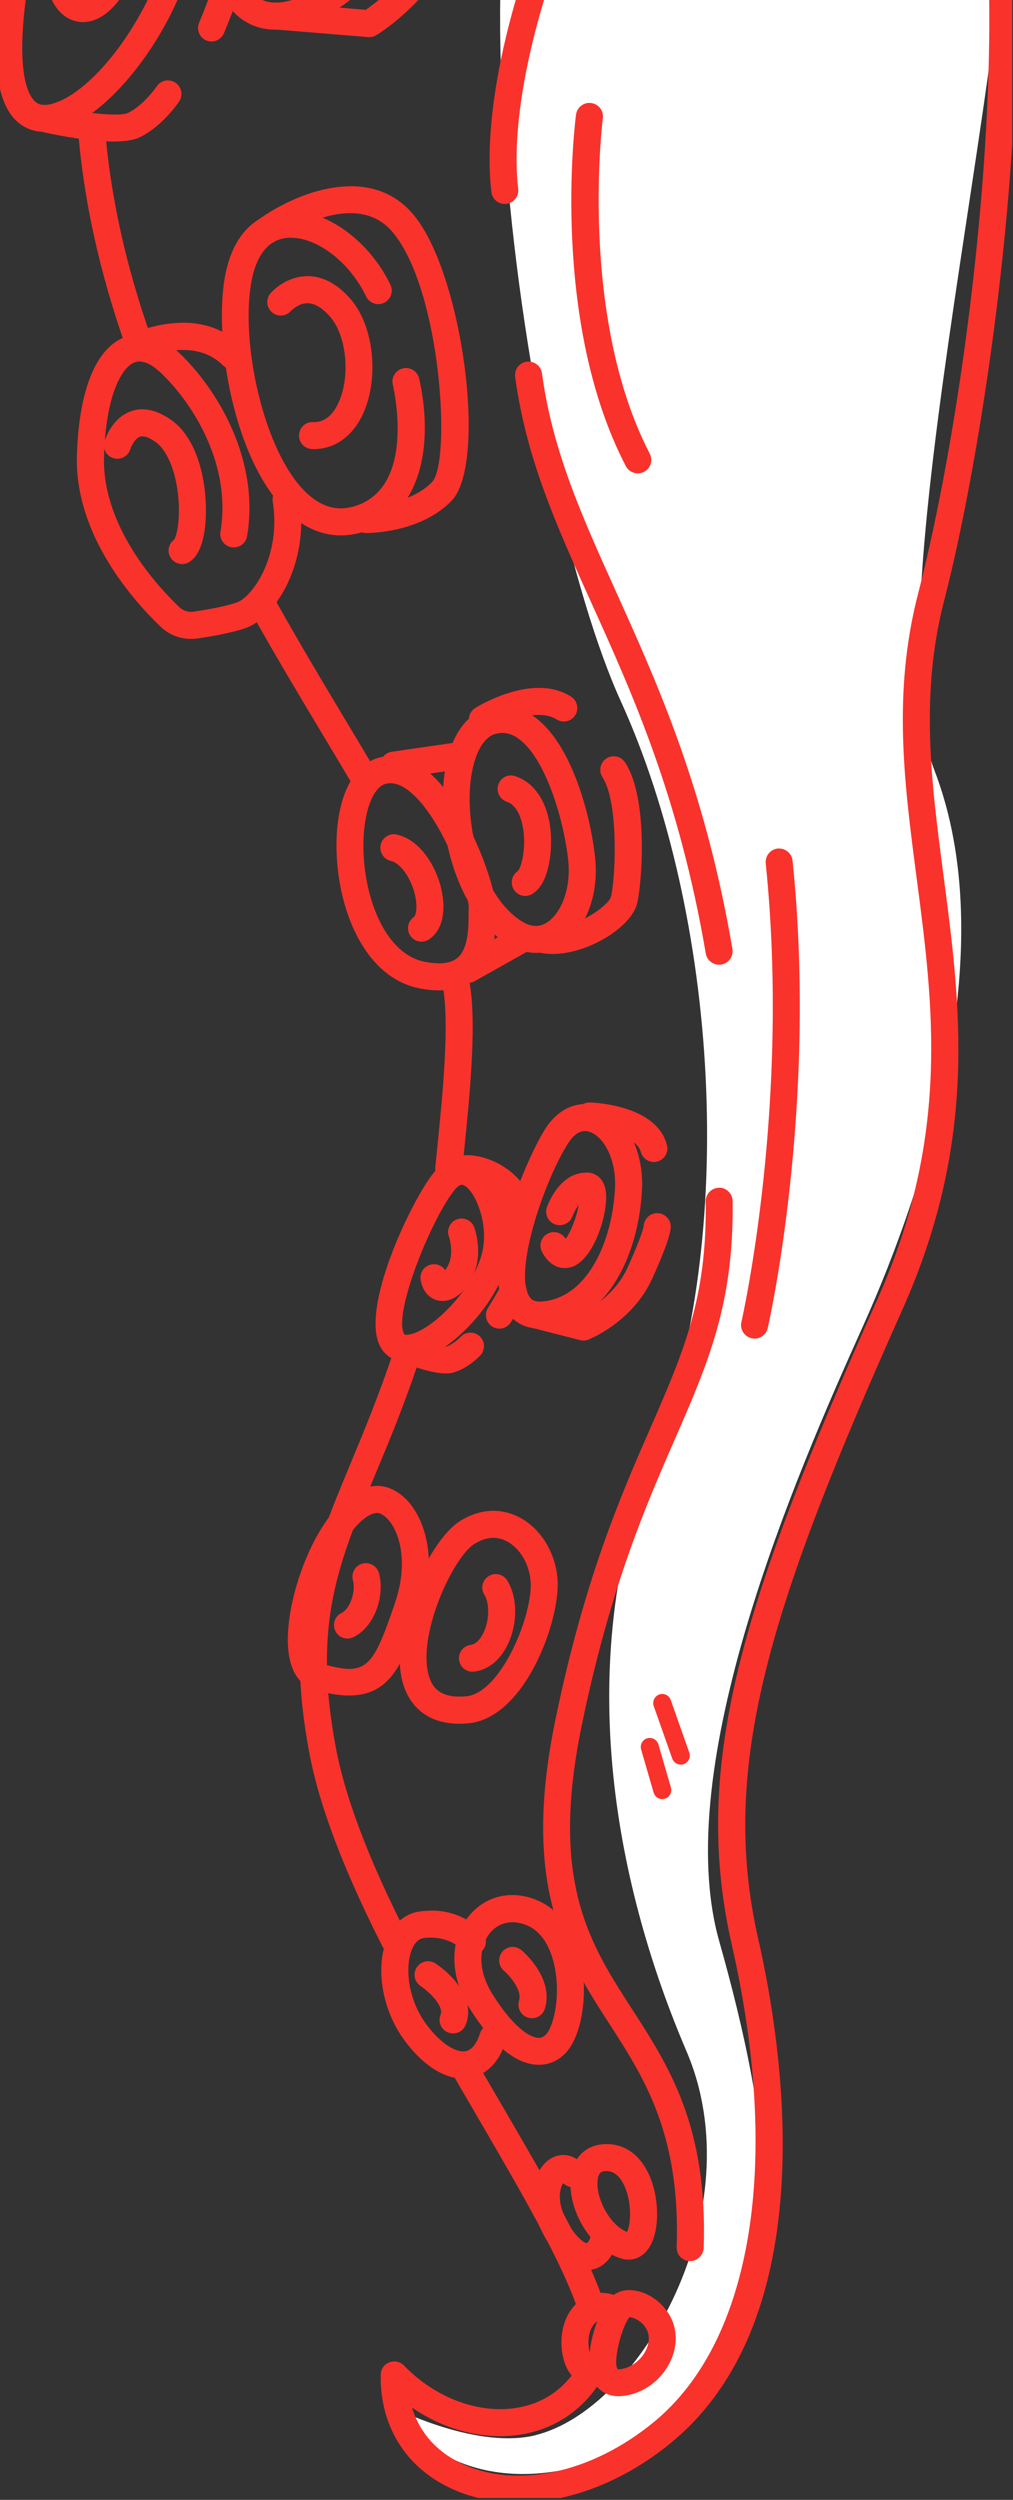 <svg fill="none" height="222" viewBox="0 0 90 222" width="90" xmlns="http://www.w3.org/2000/svg" xmlns:xlink="http://www.w3.org/1999/xlink"><rect x="0" y="0" width="90" height="222" fill="#333333" stroke="none"/><clipPath id="a"><path d="m0 0h89.928v258.832h-89.928z" transform="matrix(-1 0 0 -1 89.928 221.832)"/></clipPath><g clip-path="url(#a)"><path d="m47.56 216.256c9.432-2.304 19.416-20.12 13.432-34.096s-10.424-33.912-2.896-53.096 5.704-47.792-2.936-66.784c-8.648-18.992-17.32-77.768-3.424-90.368s33.48-5.368 37.392 8.104c3.912 13.472-12.112 72.88-6.128 88.344s-.384 36.216-6.368 49.496c-5.984 13.272-17.12 39-12.736 54.52s7.784 34.472-3.736 42.464-21.528 4.984-24.728-.784c.352.096 7.128 3.432 12.128 2.208z" fill="#fff"/><g fill="#f9322c"><path d="m47.472-37.376c16.56 0 34.4 6.864 39.16 15.616 7.4 13.616 2.136 56.136-2.752 75.112-2.16 8.368-1.136 16.144-.056 24.376 1.52 11.56 3.088 23.512-3.664 38.6-11.688 26.144-16.312 40.408-12.8 55.832 2.216 9.72 5.896 33.536-7.72 44.752-6.28 5.176-14.032 6.744-19.736 3.992-3.936-1.896-6.152-5.544-6.08-10.016 0-.488.304-.92.76-1.096.448-.176.968-.072 1.304.28 2.632 2.704 6.152 4.136 9.424 3.832 1.728-.16 4.16-.904 5.88-3.504.368-.552 1.112-.704 1.664-.336s.704 1.112.336 1.664c-1.752 2.648-4.472 4.272-7.656 4.568-3.032.28-6.208-.624-8.928-2.488.656 2.168 2.136 3.88 4.344 4.936 4.872 2.344 11.608.904 17.16-3.672 8.728-7.184 11.312-23.024 6.904-42.368-3.664-16.096 1.032-30.696 12.952-57.352 6.472-14.472 4.952-26.088 3.48-37.312-1.112-8.472-2.16-16.472.112-25.288 5.488-21.28 9.472-61.4 2.968-73.368-6.2-11.408-37.832-19.256-54.832-10.744-.592.296-1.312.056-1.608-.536s-.056-1.312.536-1.608c5.392-2.696 12.016-3.872 18.864-3.872z"/><path d="m41.303 182.488c.416 0 .816.216 1.04.6.728 1.256 1.448 2.504 2.16 3.72 4.104 7.04 7.648 13.128 9.136 17.632.208.632-.136 1.304-.768 1.512s-1.304-.136-1.512-.768c-1.408-4.272-5.064-10.536-8.928-17.176-.712-1.224-1.44-2.472-2.168-3.728-.328-.576-.136-1.304.44-1.64.192-.112.392-.16.6-.16z"/><path d="m36.175 118.96c.128 0 .248.016.376.064.632.208.968.888.768 1.512-1.344 4.088-2.744 7.448-3.984 10.416-3.344 8.04-5.552 13.352-3.496 24.256.848 4.48 2.912 9.912 6.312 16.616.304.592.064 1.312-.528 1.616s-1.312.064-1.616-.528c-3.504-6.912-5.64-12.552-6.528-17.256-2.192-11.608.256-17.488 3.64-25.624 1.216-2.928 2.6-6.248 3.92-10.248.168-.504.632-.824 1.136-.824z"/><path d="m40.424 85.72c.544 0 1.032.368 1.168.92.856 3.568.16 10.424-.344 15.432-.064.656-.128 1.272-.184 1.832-.064.664-.64 1.144-1.312 1.08-.664-.064-1.144-.648-1.08-1.312.056-.56.12-1.184.184-1.84.464-4.56 1.16-11.456.4-14.632-.152-.648.24-1.296.888-1.448.096-.024.192-.032.28-.032z"/><path d="m23.215 52.32c.424 0 .832.224 1.048.616 2.256 4.04 4.368 7.568 6.416 10.984.92 1.536 1.808 3.008 2.648 4.448.336.568.144 1.304-.424 1.64s-1.304.144-1.64-.424c-.84-1.424-1.72-2.896-2.64-4.424-1.96-3.272-4.184-6.976-6.456-11.048-.32-.576-.112-1.312.464-1.632.184-.104.384-.152.584-.152z"/><path d="m8.127 10.176c.624 0 1.144.48 1.192 1.104.464 5.968 1.832 12.232 4.08 18.608.216.624-.112 1.312-.736 1.528s-1.312-.112-1.528-.736c-2.312-6.576-3.728-13.04-4.208-19.216-.048-.664.44-1.24 1.104-1.288z"/><path d="m63.888 105.472c.656 0 1.192.528 1.2 1.184.136 9.088-2.184 14.408-5.12 21.136-2.568 5.872-5.76 13.176-8.288 25.456-2.848 13.832.696 19.328 4.456 25.144 3.32 5.136 6.744 10.448 6.384 21.248-.024.664-.608 1.176-1.24 1.16-.664-.024-1.184-.576-1.16-1.24.336-10.048-2.88-15.032-6-19.864-3.848-5.968-7.832-12.136-4.784-26.928 2.576-12.528 5.824-19.96 8.44-25.936 2.936-6.72 5.056-11.568 4.92-20.136-.008-.664.52-1.208 1.184-1.216h.016z"/><path d="m46.968 32.112c.592 0 1.104.44 1.184 1.04.936 6.904 3.544 12.672 6.56 19.352 3.72 8.232 7.936 17.568 10.36 31.768.112.656-.328 1.272-.984 1.384-.648.112-1.272-.328-1.384-.984-2.368-13.896-6.52-23.08-10.184-31.184-3.096-6.848-5.768-12.768-6.752-20.016-.088-.656.368-1.264 1.024-1.352.056 0 .112-.008.16-.008z"/><path d="m69.224-33.688c.456 0 .888.256 1.096.704.272.6.008 1.312-.592 1.592-14.12 6.464-25.24 35.16-23.688 48.16.08.656-.392 1.256-1.048 1.336-.656.088-1.256-.392-1.336-1.048-1.664-13.96 9.856-43.656 25.072-50.624.16-.072.328-.112.496-.112z"/><path d="m52.368 9.144c.048 0 .104-0.0.16.008.656.088 1.12.688 1.032 1.344-.024.176-2.184 17.544 4.168 29.792.304.592.08 1.312-.512 1.616-.584.304-1.312.072-1.616-.512-6.712-12.928-4.52-30.472-4.424-31.208.08-.6.592-1.048 1.192-1.048z"/><path d="m69.224 75.352c.608 0 1.128.464 1.192 1.08 2.256 21.952-2.16 41.32-2.208 41.512-.152.648-.792 1.048-1.44.896s-1.048-.792-.896-1.44c.04-.192 4.368-19.184 2.16-40.728-.064-.656.408-1.248 1.072-1.32h.128z"/><path d="m28.008-33.368c.304 0 .608.024.92.072 3.664.544 7.8 4.648 8.616 11.448 1.216 10.136-1.712 21.544-11 24.176-3.12.888-4.984-.312-5.992-1.48-5.016-5.76-.784-24.368 1.592-29.76 1.264-2.872 3.368-4.456 5.872-4.456zm-3.52 33.6c.4 0 .856-.064 1.4-.216 7.88-2.232 10.328-12.752 9.272-21.576-.664-5.544-3.888-8.96-6.584-9.36-1.768-.264-3.28.792-4.24 2.976-2.568 5.84-5.816 22.808-1.976 27.216.384.44 1 .96 2.128.96z"/><path d="m9.12-21.184c.344 0 .656.04.92.096 3.624.792 7.184 6.408 7.624 12.032.624 7.968-6.656 18.88-12.24 20.544-1.768.528-3.304.12-4.328-1.144-4.08-5.08 1.32-24.032 3.904-28.672 1.296-2.328 2.92-2.856 4.128-2.856zm-4.392 30.376c4.608-1.376 11.064-11.304 10.536-18.064-.376-4.856-3.448-9.368-5.744-9.872-.344-.072-1.392-.304-2.44 1.576-2.968 5.344-6.976 22.464-4.128 26.008.28.352.712.664 1.768.352z"/><path d="m9.768-13.192c.416 0 .816.216 1.04.6.104.176 2.472 4.384 1.416 8.912-.752 3.2-2.688 5.528-4.712 5.64-.656.032-2.288-.136-3.184-2.608-.224-.624.096-1.312.72-1.536s1.312.096 1.536.72c.232.64.52 1.08.792 1.032.592-.032 1.936-1.336 2.512-3.792.848-3.616-1.136-7.136-1.16-7.176-.328-.576-.128-1.304.44-1.64.192-.112.392-.16.6-.16z"/><path d="m42.072-17.504c.552 0 1.056.384 1.176.952.096.448.136 2.192-1.56 8.6-1.904 7.208-8.008 10.928-8.264 11.08-.216.128-.464.184-.712.168l-8.176-.672c-.664-.056-1.152-.632-1.096-1.296s.64-1.144 1.296-1.096l7.76.64c1.176-.808 5.448-4.048 6.872-9.44 1.552-5.88 1.52-7.416 1.512-7.568-.088-.616.32-1.208.944-1.344.08-.016.168-.024.248-.024z"/><path d="m14.92 7.144c.232 0 .464.064.664.2.552.368.704 1.112.336 1.664-.064.088-1.496 2.216-3.504 3.184-1.96.944-7.208-.144-8.768-.504-.648-.144-1.048-.792-.904-1.44.144-.648.784-1.056 1.44-.904 2.816.64 6.376 1.072 7.192.68 1.4-.672 2.536-2.336 2.544-2.352.232-.344.608-.536 1-.536z"/><path d="m20.391-2.944c.128 0 .264.024.392.064.624.216.96.896.744 1.528-.032.096-.792 2.296-1.632 4.304-.256.608-.96.896-1.568.64s-.896-.96-.64-1.568c.808-1.936 1.576-4.136 1.584-4.16.168-.496.64-.808 1.136-.808z"/><path d="m51.976 98.04c.376 0 .768.064 1.152.192 2.44.8 4.08 3.904 3.912 7.392-.28 5.712-3.016 11.744-8.496 12.336-1.576.176-2.848-.392-3.576-1.584-2.368-3.88 1.904-13.744 3.528-16.208.912-1.376 2.152-2.12 3.472-2.12zm-3.984 17.544c.088 0 .192 0 .296-.016 4.048-.44 6.128-5.52 6.352-10.064.128-2.624-1.048-4.6-2.264-4.992-.672-.224-1.304.104-1.872.976-2.016 3.064-4.904 11.304-3.48 13.64.096.16.288.464.968.464z"/><path d="m52.095 104.128h.12c.672.024 1.448.48 1.608 1.68.248 1.8-1 6.048-3.04 6.712-.384.12-1.696.392-2.624-1.336-.312-.584-.096-1.312.488-1.624.568-.304 1.28-.104 1.608.456.456-.592.984-1.992 1.16-3-.248.32-.456.72-.552.992-.224.624-.904.944-1.536.728-.624-.224-.952-.904-.736-1.528.112-.32 1.144-3.072 3.496-3.072z"/><path d="m41.016 102.808c.448 0 .816.112 1.048.2 2.304.928 3.568 4.688 3.304 7.624-.416 4.616-5.48 9.872-8.816 10.28-1.208.144-2.208-.32-2.744-1.28-1.88-3.368 2.736-13.008 4.696-15.448.88-1.096 1.8-1.376 2.512-1.376zm-4.76 15.72c2.112-.256 6.392-4.528 6.72-8.112.224-2.448-.944-4.832-1.808-5.176-.088-.032-.328-.128-.792.448-2.088 2.608-5.464 11-4.472 12.776.024.04.056.104.352.064z"/><path d="m41.007 108.208c.488 0 .944.304 1.128.784.08.224.768 2.216-.048 4.168-.648 1.536-1.84 2.496-2.992 2.36-.336-.04-1.432-.28-1.72-1.84-.12-.656.312-1.28.968-1.392.488-.088.952.128 1.208.512.112-.144.224-.336.328-.568.456-1.088.016-2.4.008-2.408-.232-.624.088-1.312.712-1.544.136-.048.28-.072.416-.072z"/><path d="m58.392 107.736c.64 0 1.176.504 1.2 1.152.024.632-.528 2.2-1.648 4.664-1.752 3.848-5.52 5.352-5.68 5.416-.232.088-.488.104-.728.04l-4.264-1.088c-.64-.168-1.032-.816-.864-1.456s.816-1.032 1.456-.864l3.856.984c.816-.408 2.968-1.656 4.04-4.024 1.232-2.712 1.416-3.568 1.432-3.696.032-.608.528-1.104 1.152-1.128z"/><path d="m52.384 97.904h.04c.608.024 5.936.304 6.832 3.784.168.64-.224 1.296-.864 1.464s-1.296-.224-1.464-.864c-.352-1.384-3.248-1.928-4.592-1.984-.664-.024-1.176-.576-1.16-1.24.024-.648.552-1.16 1.2-1.16z"/><path d="m41.8 118.344c.296 0 .592.112.824.328.48.456.504 1.216.048 1.696-.112.12-1.12 1.16-2.392 1.52-1.216.352-3.632-.528-4.96-1.072-.608-.256-.904-.96-.648-1.568s.96-.904 1.568-.648c1.4.576 2.984 1.048 3.416.976.528-.152 1.144-.712 1.272-.856.232-.248.552-.376.872-.376z"/><path d="m45.599 113.496c.192 0 .392.048.576.144.584.32.792 1.048.48 1.632-.024.048-.632 1.16-1.272 2.16-.36.56-1.096.728-1.656.368-.56-.352-.728-1.096-.368-1.656.592-.936 1.184-2.016 1.192-2.032.216-.4.632-.624 1.056-.624z"/><path d="m41.487 102.584c2.176 0 5.32 1.632 6.024 4.936.136.648-.28 1.288-.928 1.424s-1.288-.28-1.424-.928c-.488-2.32-2.88-3.088-3.8-3.032-.656.048-1.232-.448-1.28-1.112s.448-1.232 1.112-1.28c.096 0 .192-.008.288-.008z"/><path d="m25.808 18.72c3.312 0 7.024 2.712 8.88 6.568.288.6.032 1.312-.56 1.6-.6.288-1.312.032-1.6-.56-1.528-3.192-4.64-5.472-7.104-5.192-1.888.216-2.68 2.016-3.008 3.488-1.2 5.408.984 15.728 4.952 19.272 1.352 1.208 2.76 1.536 4.32 1 5.104-1.76 3.416-9.832 3.208-10.744-.144-.648.256-1.288.904-1.44.64-.144 1.288.256 1.44.904 1.16 5.096.608 11.696-4.768 13.552-2.384.816-4.696.304-6.696-1.48-5.08-4.536-6.928-16.048-5.696-21.584.944-4.256 3.584-5.184 5.072-5.352.216-.024.44-.04.664-.04z"/><path d="m31.168 16.536c2.032 0 4.032.68 5.592 2.56 4.336 5.216 6.568 22.056 3.36 25.376-2.768 2.864-7.384 2.872-7.592 2.864-.664 0-1.2-.544-1.192-1.208 0-.656.544-1.192 1.2-1.192.072 0 3.808-.024 5.848-2.128 1.712-1.768.832-16.984-3.48-22.168-3.552-4.272-10.528.8-10.592.856-.536.392-1.288.28-1.68-.248-.392-.536-.28-1.288.248-1.68 1.856-1.376 5.112-3.024 8.272-3.024z"/><path d="m12.384 29.696c.96 0 2.216.376 3.608 1.712 3.456 3.32 7.088 9.56 5.96 16.208-.112.656-.736 1.088-1.384.984-.656-.112-1.096-.728-.984-1.384.976-5.728-2.224-11.16-5.256-14.072-.648-.616-1.584-1.288-2.4-.952-1.136.464-2.528 2.928-2.688 8.344-.184 6.144 4.632 11.416 6.704 13.392.336.32.792.456 1.256.392 1.136-.168 2.728-.44 3.84-.816 1.304-.44 3.968-4.008 3.192-8.952-.104-.656.344-1.272 1-1.368.656-.112 1.272.344 1.368 1 .92 5.88-2.176 10.712-4.8 11.6-1.272.432-3.016.736-4.256.912-1.2.176-2.392-.2-3.264-1.032-2.312-2.2-7.656-8.088-7.448-15.2.168-5.736 1.648-9.464 4.176-10.496.336-.136.8-.264 1.368-.264z"/><path d="m27.312 24.52c1.368 0 2.656.688 3.832 2.032 2.096 2.408 2.576 7.128 1.056 10.312-.952 1.984-2.584 3.08-4.48 3.016-.664-.024-1.176-.584-1.152-1.24.024-.664.568-1.192 1.24-1.152.952.024 1.688-.52 2.232-1.648 1.112-2.328.776-6-.704-7.704-.696-.8-1.368-1.2-2.008-1.208 0 0-.008 0-.016 0-.832 0-1.464.688-1.472.696-.44.488-1.2.536-1.688.096-.496-.44-.544-1.184-.112-1.68.136-.152 1.36-1.512 3.272-1.512z"/><path d="m12.664 36.352c.824 0 1.688.328 2.584.968 2.4 1.728 3.136 5.648 3.04 8.472-.048 1.488-.344 3.416-1.472 4.12-.56.352-1.304.176-1.656-.384-.336-.536-.192-1.24.312-1.608.272-.392.6-2.088.312-4.272-.272-2.064-1-3.696-1.944-4.384-.336-.24-.968-.632-1.4-.48-.432.144-.768.808-.864 1.112-.2.632-.864.984-1.496.792-.632-.192-.992-.848-.8-1.48.064-.216.664-2.104 2.376-2.696.32-.112.656-.168.992-.168z"/><path d="m16.24 28.656c1.752 0 3.68.496 5.288 2.112.464.472.464 1.232 0 1.696s-1.232.464-1.696 0c-2.816-2.832-7.56-.456-7.6-.432-.592.304-1.312.072-1.616-.52s-.072-1.312.512-1.616c.152-.08 2.44-1.232 5.12-1.232z"/><path d="m44.632 62.696c.944 0 1.864.296 2.712.872 3.608 2.456 5.2 9.352 5.536 12.648s-.872 6.408-3.016 7.744c-1.456.912-3.192.88-4.744-.088-4.48-2.784-6.376-9.912-5.624-15.192.456-3.176 1.824-5.232 3.864-5.808.432-.12.864-.184 1.288-.184zm2.96 19.536c.344 0 .672-.104.992-.304 1.152-.72 2.168-2.824 1.904-5.472-.36-3.504-1.992-9.2-4.496-10.912-.656-.448-1.288-.56-2-.36-1.032.288-1.832 1.72-2.136 3.832-.632 4.44 1.032 10.648 4.52 12.816.424.264.832.392 1.216.392z"/><path d="m34.68 67.16c.928 0 2.112.312 3.408 1.416 3.648 3.112 6.056 10.52 5.96 12.08-.008.16-.008.36-.008.584-.008 1.456-.032 4.152-1.872 5.68-1.152.952-2.768 1.248-4.8.872-5-.92-7.376-7.056-7.472-12.376-.08-4.488 1.424-7.616 3.92-8.168.256-.056.552-.096.872-.096zm4.296 18.392c.712 0 1.272-.16 1.656-.48.984-.808.992-2.712 1-3.848 0-.272 0-.512.016-.712 0-.944-2.208-7.752-5.232-10.208-.76-.616-1.44-.848-2.096-.712-1.232.272-2.088 2.704-2.032 5.776.08 4.512 1.992 9.408 5.504 10.056.432.08.824.12 1.184.12z"/><path d="m34.984 74.08c.088 0 .184.008.272.032 2.208.512 3.632 3.048 4.024 5.192.344 1.896-.08 3.4-1.168 4.12-.552.368-1.296.216-1.664-.336s-.216-1.296.336-1.664c.104-.064.328-.616.136-1.696-.288-1.592-1.28-3.064-2.2-3.28-.648-.152-1.048-.792-.896-1.44.128-.552.624-.928 1.168-.928z"/><path d="m45.407 68.864c.128 0 .256.016.376.064 1.728.576 2.864 2.32 3.128 4.776.184 1.792-.096 4.792-1.64 5.696-.568.336-1.304.144-1.64-.432-.328-.56-.152-1.272.384-1.616.336-.368.816-2.336.376-4.2-.176-.736-.552-1.68-1.36-1.952-.632-.208-.968-.888-.76-1.52.168-.504.632-.824 1.136-.824z"/><path d="m54.527 67.16c.392 0 .776.192 1.008.544 2.144 3.28 1.464 11.136 1.048 12.608-.648 2.304-5.272 4.96-8.568 4.304-.648-.128-1.072-.768-.936-1.416.128-.648.768-1.064 1.416-.936 2.408.48 5.56-1.824 5.776-2.6.392-1.392.752-8.344-.744-10.64-.36-.552-.208-1.296.344-1.664.2-.136.432-.2.656-.2z"/><path d="m47.88 61.088c.984 0 1.968.208 2.856.776.56.36.72 1.096.368 1.656-.36.56-1.096.72-1.656.368-1.76-1.12-4.968.4-5.952 1.024-.56.352-1.304.184-1.656-.376s-.184-1.304.376-1.656c.152-.096 2.88-1.792 5.664-1.792z"/><path d="m41.08 65.864c.584 0 1.104.432 1.184 1.032.096.656-.36 1.264-1.016 1.36l-6.096.88c-.664.096-1.264-.36-1.36-1.016s.36-1.264 1.016-1.36l6.096-.88c.056-.008.12-.016.176-.016z"/><path d="m46.127 82.336c.416 0 .824.216 1.048.608.328.576.12 1.312-.456 1.632l-4.536 2.552c-.576.328-1.312.12-1.632-.456-.328-.576-.12-1.312.456-1.632l4.536-2.552c.184-.104.392-.152.592-.152z"/><path d="m43.84 134.168c.768 0 1.52.184 2.24.544 1.936.976 3.288 3.16 3.456 5.56.256 3.576-2.864 12.32-7.944 12.768-3.88.344-5.24-1.912-5.712-3.288-1.56-4.608 2.104-12.84 4.96-14.656.968-.616 1.992-.928 2.992-.928zm-2.456 16.48c3.144-.28 5.968-7.256 5.76-10.208-.112-1.552-.976-2.992-2.152-3.584-.904-.456-1.864-.368-2.864.264-1.904 1.208-5.184 8.272-3.976 11.856.272.816.912 1.872 3.224 1.664z"/><path d="m33.496 131.952c1.056 0 2.104.56 2.936 1.584 1.424 1.752 2.416 5.184.936 9.576-1.8 5.312-2.992 8.824-9.432 6.944-1.008-.296-2.656-1.4-2.32-5.488.392-4.808 3.512-12.096 7.528-12.592.12-.016.24-.024.36-.024zm-2.472 16.256c1.92 0 2.592-1.52 4.072-5.872 1.176-3.464.456-6.088-.52-7.288-.384-.464-.832-.736-1.144-.688-2.168.264-5.064 5.808-5.432 10.4-.16 2.016.272 2.888.6 2.984 1 .288 1.776.464 2.424.464z"/><path d="m44.048 139.784c.4 0 .792.2 1.016.568.92 1.472.944 3.808.056 5.672-.672 1.408-1.736 2.272-3 2.424-.656.08-1.256-.384-1.336-1.04s.384-1.256 1.04-1.336c.592-.072.992-.776 1.136-1.08.52-1.096.552-2.608.072-3.368-.352-.56-.184-1.304.384-1.656.2-.128.416-.184.632-.184z"/><path d="m32.511 138.816c.52 0 1 .344 1.152.872.544 1.912-.312 4.76-2.272 5.704-.6.288-1.312.04-1.6-.56s-.04-1.312.56-1.6c.8-.384 1.264-2 1.008-2.888-.184-.64.184-1.304.824-1.48.112-.032.224-.048.328-.048z"/><path d="m45.519 168.288c.76 0 1.544.168 2.312.512 1.864.824 3.2 2.672 3.76 5.208.672 3.04.12 6.648-1.256 8.216-.712.816-1.688 1.216-2.744 1.128-1.896-.152-3.864-1.816-5.84-4.952-1.848-2.936-1.848-6.216.008-8.368.992-1.144 2.328-1.744 3.76-1.744zm3.016 12.352c.688-.784 1.296-3.488.712-6.112-.272-1.248-.912-2.88-2.384-3.528-1.256-.552-2.48-.328-3.288.608-.872 1.016-1.344 3.064.2 5.52 2.168 3.44 3.616 3.808 4 3.84.184.016.472 0 .752-.32z"/><path d="m38.28 169.664c3.048 0 4.568 1.912 4.64 2 .408.52.312 1.28-.208 1.688-.528.408-1.28.312-1.688-.208-.032-.04-1.096-1.288-3.336-1.04-.168.016-.68.08-1.064.952-.68 1.552-.4 4.48 1.24 6.696 1.448 1.96 2.784 2.52 3.472 2.408.696-.112 1.096-.92 1.304-1.576.2-.632.872-.984 1.504-.776.632.2.976.88.776 1.512-.792 2.472-2.344 3.072-3.2 3.216-1.88.312-3.992-.912-5.792-3.352-1.992-2.696-2.624-6.52-1.504-9.08.6-1.384 1.664-2.232 2.992-2.376.296-.032.584-.048.856-.048z"/><path d="m45.544 172.896c.272 0 .544.096.776.28.304.256 2.904 2.56 2.088 5.208-.2.632-.864.984-1.504.792-.632-.2-.984-.872-.792-1.504.304-.976-.896-2.28-1.344-2.664-.504-.432-.56-1.184-.136-1.688.24-.28.576-.424.912-.424z"/><path d="m38.039 174.168c.224 0 .456.064.656.2 1.432.944 3.616 3.16 2.672 5.464-.248.616-.952.904-1.568.656s-.904-.952-.656-1.568c.312-.76-1-2.04-1.776-2.552-.552-.368-.704-1.112-.336-1.664.232-.352.616-.536 1-.536z"/><path d="m53.871 190.408h.248c1.608.096 2.896 1.136 3.64 2.936.848 2.048.912 5.184-.344 6.592-.568.64-1.36.872-2.16.648-3.056-.872-4.968-4.816-4.512-7.488.288-1.672 1.472-2.688 3.12-2.688zm1.84 7.8c.272-.544.472-2.232-.112-3.792-.264-.704-.76-1.552-1.624-1.608-.552-.04-.768.136-.864.688-.256 1.52.984 4.08 2.6 4.712z"/><path d="m50.048 191.376c.648 0 1.288.304 1.768.888.424.512.352 1.264-.16 1.688-.48.4-1.184.36-1.616-.08-.256.36-.552 1.4.048 2.784.8 1.848 1.816 2.568 2.056 2.544.04-.016.216-.192.376-.688.208-.632.888-.968 1.512-.768.632.208.968.888.768 1.512-.648 1.96-1.872 2.304-2.544 2.336-1.6.08-3.272-1.456-4.368-3.984-1.128-2.608-.368-5.048 1.016-5.904.36-.224.752-.328 1.144-.328z"/><path d="m55.944 203.376c.432 0 .888.096 1.344.288 1.424.592 2.488 1.912 2.704 3.376.184 1.232-.2 2.568-1.04 3.656-.896 1.168-2.216 1.928-3.624 2.08-1.264.144-2.28-.448-2.728-1.568-.84-2.128.624-6.44 1.872-7.376.416-.304.912-.464 1.464-.464zm-1 7.024h.128c.76-.088 1.48-.512 1.984-1.16.448-.576.648-1.248.568-1.848-.08-.528-.432-1.032-.952-1.352-.352-.216-.632-.264-.752-.256-.688.816-1.512 4.056-1.032 4.624h.064z"/><path d="m53.456 203.616c.68 0 1.304.216 1.736.512.552.368.704 1.112.336 1.664s-1.112.704-1.664.336c-.616-.368-1.032.2-1.168.384-.64.864-.424 2.408-.112 2.856.56.04 1.032.472 1.104 1.048.08.656-.384 1.256-1.04 1.336-.856.104-1.64-.336-2.152-1.208-.8-1.36-.928-3.832.264-5.456.808-1.096 1.8-1.472 2.696-1.472z"/><path d="m58.84 150.432c.328 0 .64.208.752.536l1.648 4.672c.144.416-.072.872-.488 1.024-.416.144-.872-.072-1.024-.488l-1.648-4.672c-.144-.416.072-.872.488-1.024.088-.032.176-.048.264-.048z"/><path d="m57.728 154.336c.344 0 .664.224.768.576l1.112 3.832c.12.424-.12.872-.544.992-.424.128-.864-.12-.992-.544l-1.112-3.832c-.12-.424.12-.872.544-.992.072-.024.152-.032.224-.032z"/></g></g></svg>